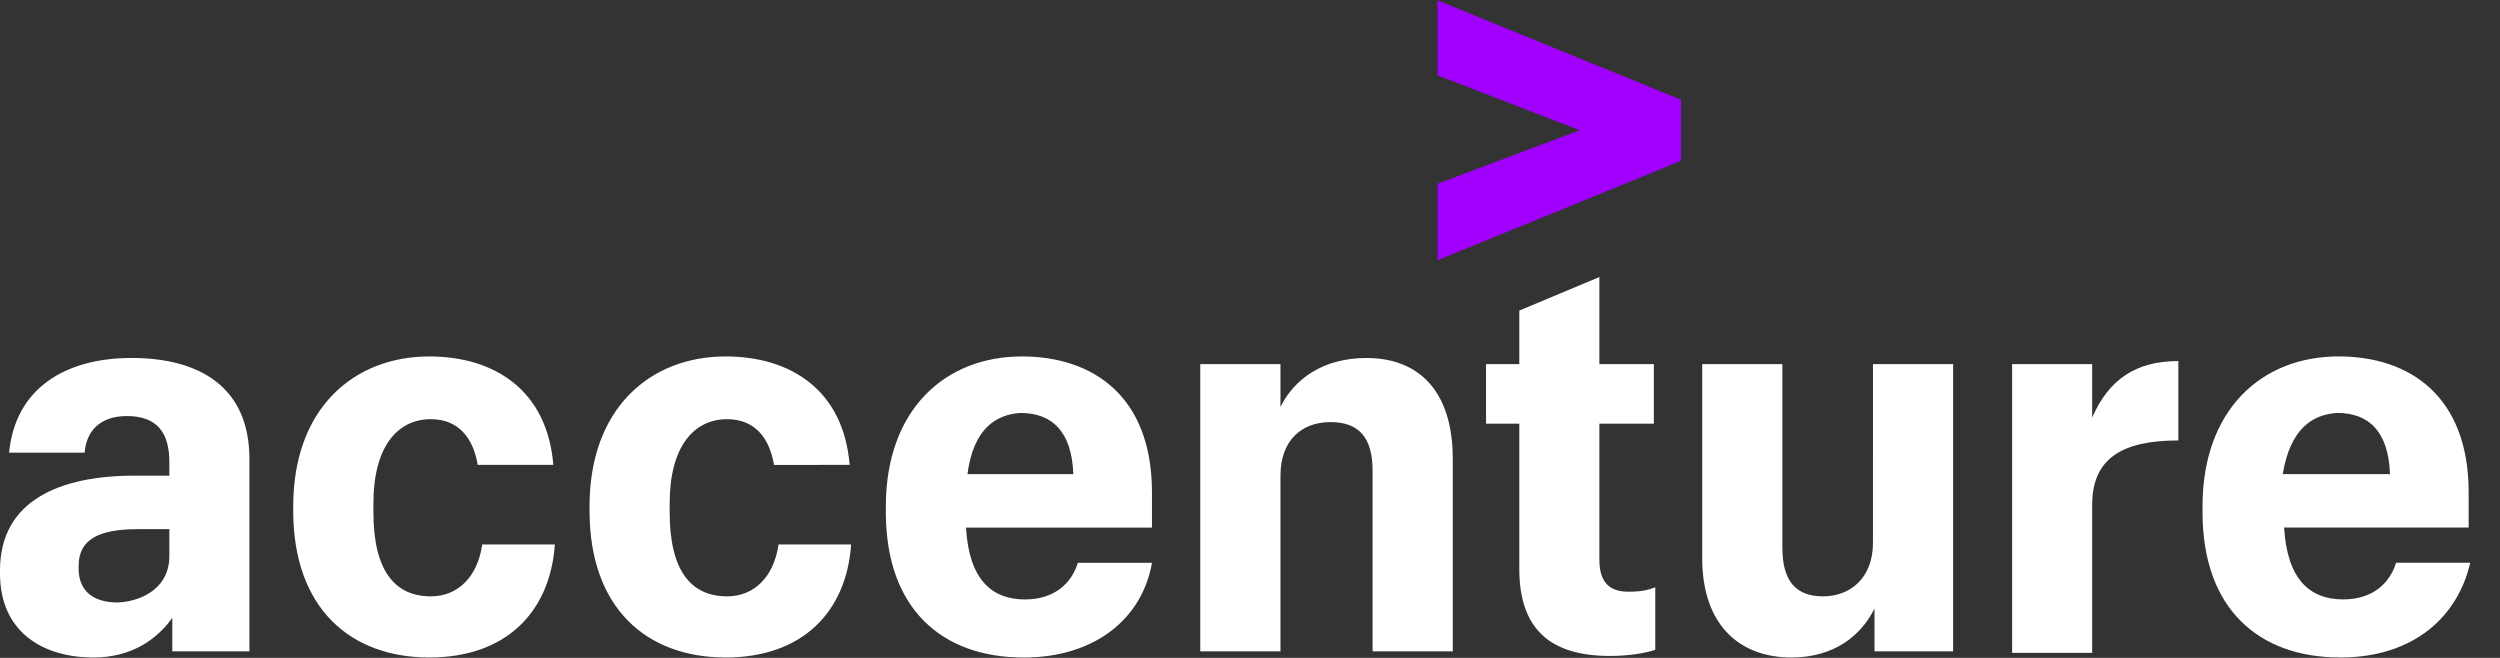 <svg xmlns="http://www.w3.org/2000/svg" width="76" height="20"><rect width="100%" height="100%" fill="#333333" stroke="none"/><path style="stroke:none;fill-rule:nonzero;fill:#a100ff;fill-opacity:1" d="m43.703 5.586 4.32-1.625-4.32-1.672V.012l7.399 3.02V4.89l-7.399 3.02zm0 0"/><path style="stroke:none;fill-rule:nonzero;fill:#fff;fill-opacity:1" d="M2.848 19.988C1.285 19.988 0 19.2 0 17.434v-.094c0-2.137 1.84-2.88 4.09-2.88h1.058v-.417c0-.883-.367-1.395-1.289-1.395-.828 0-1.238.465-1.285 1.114H.277c.184-1.95 1.7-2.88 3.723-2.88 2.066 0 3.582.884 3.582 3.067v5.852H5.238v-1.02c-.457.649-1.238 1.207-2.39 1.207zm2.3-3.066v-.836h-.964c-1.196 0-1.793.324-1.793 1.113v.094c0 .605.367 1.023 1.195 1.023.824-.046 1.562-.511 1.562-1.394zm7.903 3.066c-2.39 0-4.137-1.488-4.137-4.46v-.137c0-2.977 1.84-4.555 4.137-4.555 1.976 0 3.586 1.023 3.77 3.297h-2.298c-.14-.836-.597-1.39-1.425-1.39-1.012 0-1.746.835-1.746 2.554v.277c0 1.766.644 2.555 1.746 2.555.828 0 1.425-.602 1.562-1.578h2.207c-.14 2.043-1.472 3.437-3.816 3.437zm9.008 0c-2.391 0-4.137-1.488-4.137-4.46v-.137c0-2.977 1.84-4.555 4.137-4.555 1.976 0 3.586 1.023 3.77 3.297H23.53c-.14-.836-.597-1.39-1.426-1.39-1.011 0-1.746.835-1.746 2.554v.277c0 1.766.641 2.555 1.746 2.555.829 0 1.426-.602 1.563-1.578h2.207c-.14 2.043-1.473 3.437-3.816 3.437zm9.054 0c-2.484 0-4.183-1.488-4.183-4.414v-.183c0-2.93 1.793-4.555 4.136-4.555 2.16 0 3.954 1.207 3.954 4.133v1.07h-5.653c.09 1.578.781 2.184 1.79 2.184.921 0 1.425-.512 1.609-1.114h2.254c-.278 1.625-1.657 2.88-3.907 2.88zm-1.703-5.574h3.219c-.047-1.3-.645-1.86-1.61-1.86-.734.048-1.425.466-1.609 1.86zm7.078-3.344h2.438v1.301c.414-.84 1.285-1.488 2.617-1.488 1.562 0 2.621.976 2.621 3.066v5.852h-2.437v-5.48c0-1.024-.414-1.489-1.286-1.489-.828 0-1.515.512-1.515 1.629v5.34h-2.438zm12.133-2.648v2.648h1.656v1.809h-1.656v4.137c0 .648.277.972.875.972.367 0 .598-.043.824-.136v1.902c-.273.094-.78.187-1.379.187-1.882 0-2.754-.882-2.754-2.648v-4.414h-1.011V11.07h1.011V9.441zM59.375 19.8h-2.39v-1.3c-.415.836-1.239 1.488-2.528 1.488-1.562 0-2.71-.976-2.71-3.02V11.07h2.437v5.575c0 1.02.41 1.484 1.238 1.484.828 0 1.516-.559 1.516-1.625V11.07h2.437zm1.793-8.73h2.434v1.624c.507-1.164 1.336-1.718 2.62-1.718v2.414c-1.656 0-2.62.511-2.62 1.953v4.504h-2.434zm9.973 8.917c-2.485 0-4.184-1.488-4.184-4.414v-.183c0-2.93 1.793-4.555 4.137-4.555 2.16 0 3.953 1.207 3.953 4.133v1.07h-5.61c.094 1.578.782 2.184 1.793 2.184.922 0 1.426-.512 1.61-1.114h2.254c-.371 1.625-1.703 2.88-3.953 2.88zm-1.746-5.574h3.261c-.047-1.3-.644-1.86-1.61-1.86-.734.048-1.421.466-1.651 1.86zm0 0"/></svg>